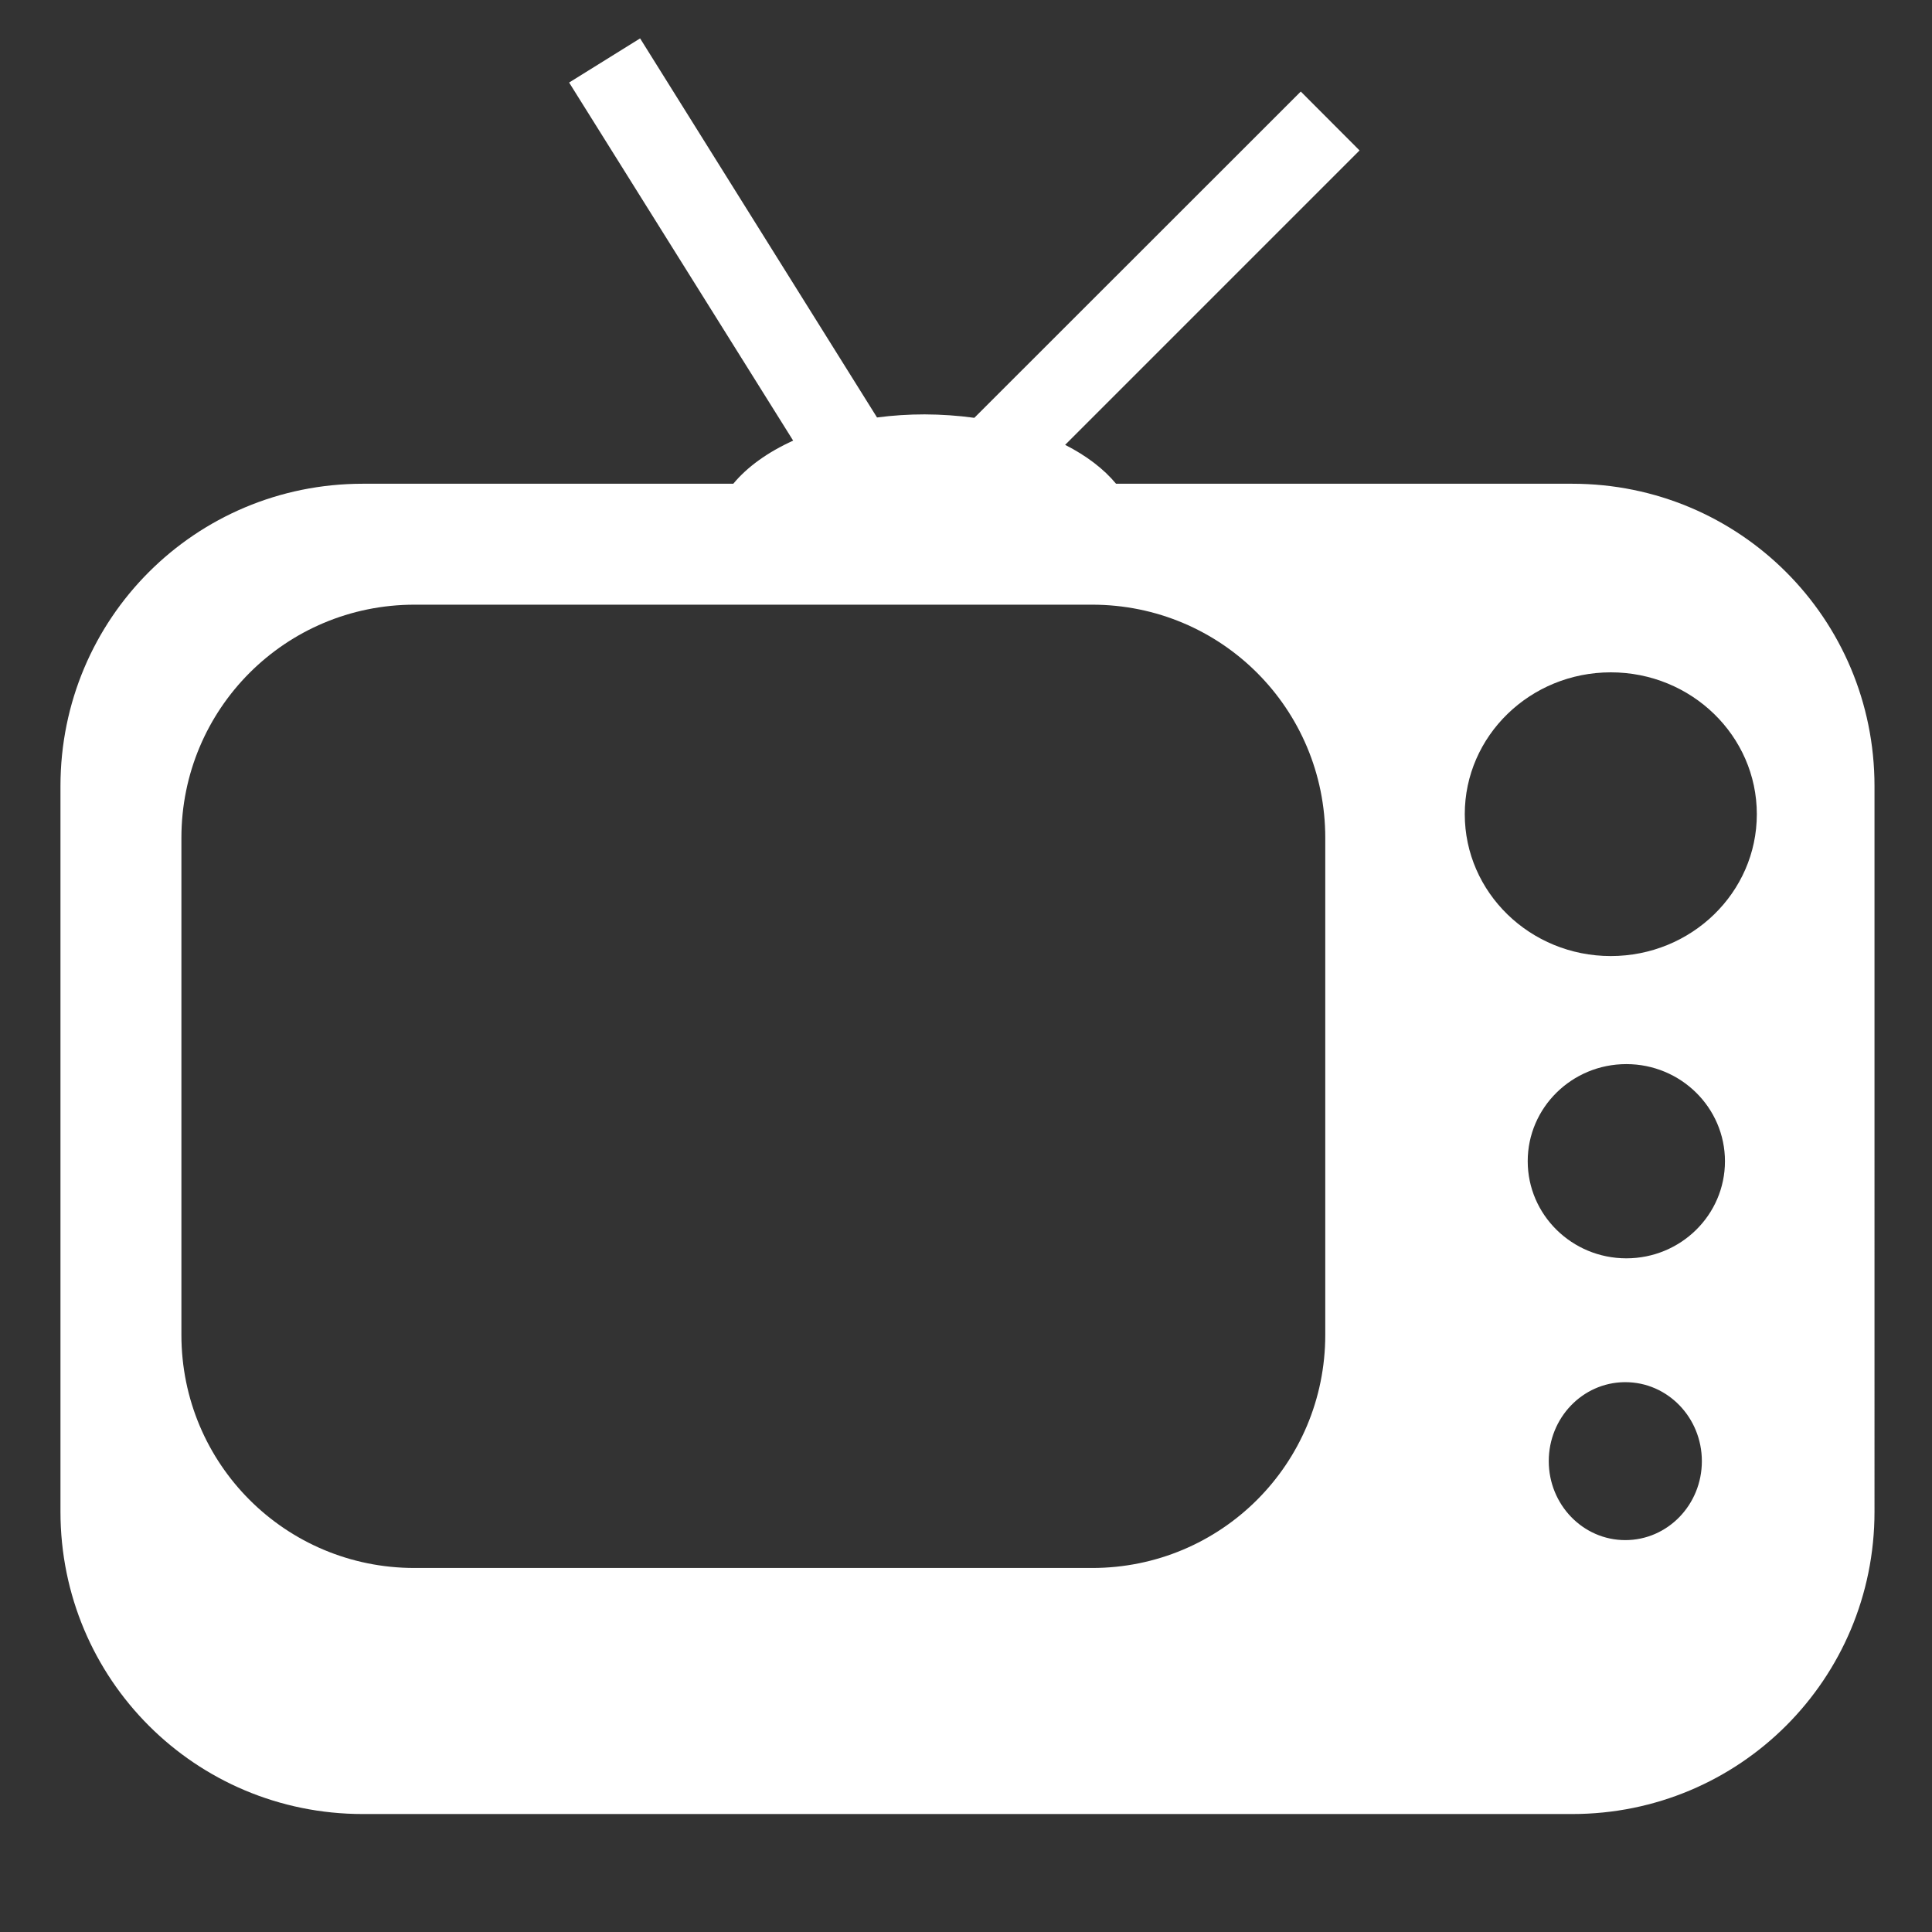 <?xml version="1.0" encoding="UTF-8" standalone="no"?>
<svg
   xmlns:dc="http://purl.org/dc/elements/1.1/"
   xmlns:cc="http://creativecommons.org/ns#"
   xmlns:rdf="http://www.w3.org/1999/02/22-rdf-syntax-ns#"
   xmlns:svg="http://www.w3.org/2000/svg"
   xmlns="http://www.w3.org/2000/svg"
   xmlns:sodipodi="http://sodipodi.sourceforge.net/DTD/sodipodi-0.dtd"
   xmlns:inkscape="http://www.inkscape.org/namespaces/inkscape"
   width="32"
   height="32"
   viewBox="0 0 8.467 8.467"
   version="1.1"
   id="svg8"
   inkscape:version="1.0.1 (0767f8302a, 2020-10-17)"
   sodipodi:docname="icon-media-white.svg">
  <rect x="0" y="0" width="8.467" height="8.467" fill="#333333" stroke="none"/>
  <defs
     id="defs2">
    <inkscape:path-effect
       effect="powerstroke"
       id="path-effect862"
       is_visible="true"
       lpeversion="1"
       offset_points="0,0.674"
       sort_points="true"
       interpolator_type="CubicBezierJohan"
       interpolator_beta="0.2"
       start_linecap_type="zerowidth"
       linejoin_type="extrp_arc"
       miter_limit="4"
       scale_width="1"
       end_linecap_type="zerowidth" />
  </defs>
  <sodipodi:namedview
     id="base"
     pagecolor="#7a7a7a"
     bordercolor="#666666"
     borderopacity="1.0"
     inkscape:pageopacity="0"
     inkscape:pageshadow="2"
     inkscape:zoom="16.000001"
     inkscape:cx="14.483088"
     inkscape:cy="19.803342"
     inkscape:document-units="mm"
     inkscape:current-layer="layer1"
     inkscape:document-rotation="0"
     showgrid="true"
     inkscape:window-width="1874"
     inkscape:window-height="1016"
     inkscape:window-x="46"
     inkscape:window-y="27"
     inkscape:window-maximized="1"
     units="px"
     inkscape:snap-global="true"
     showguides="true"
     inkscape:guide-bbox="true"
     inkscape:snap-to-guides="false"
     inkscape:object-nodes="true">
    <inkscape:grid
       type="xygrid"
       id="grid60" />
  </sodipodi:namedview>
  <g
     inkscape:label="Layer 1"
     inkscape:groupmode="layer"
     id="layer1">
    <g
       aria-label="DOC"
       transform="matrix(0.886,0,0,0.892,0.393,0.996)"
       id="text896"
       style="font-style:normal;font-weight:normal;font-size:2.378px;line-height:1.25;font-family:sans-serif;fill:#000000;fill-opacity:1;stroke:none;stroke-width:0.298" />
    <path
       id="rect866"
       style="opacity:1;fill:#ffffff;stroke:none;stroke-width:1.002;stroke-linecap:round"
       d="M 10.586,0.635 9.412,1.365 13.117,7.287 C 12.696,7.478 12.357,7.722 12.127,8 H 6 C 3.23,8 1,10.23 1,13 v 12 c 0,2.77 2.23,5 5,5 h 20 c 2.77,0 5,-2.23 5,-5 V 13 C 31,10.23 28.77,8 26,8 H 18.457 C 18.255,7.756 17.969,7.537 17.615,7.357 L 22.484,2.488 21.512,1.514 16.113,6.91 c -0.269,-0.037 -0.544,-0.056 -0.82,-0.057 -0.266,-2.321e-4 -0.53,0.017 -0.789,0.051 z M 6.857,10 18.06,10 c 2.137,0 3.857,1.721 3.857,3.857 v 8.217 c 0,2.137 -1.721,3.857 -3.857,3.857 l -11.203,0 C 4.721,25.932 3,24.212 3,22.075 V 13.857 C 3,11.721 4.721,10 6.857,10 Z m 19.781,1.119 c 1.334,-4.87e-4 2.416,1.05 2.416,2.346 -1.39e-4,1.296 -1.082,2.346 -2.416,2.346 -1.333,-5.6e-4 -2.414,-1.051 -2.414,-2.346 1.39e-4,-1.295 1.081,-2.345 2.414,-2.346 z m 0.258,6.479 c 0.901,2.27e-4 1.631,0.72 1.631,1.607 -5.2e-4,0.887 -0.73,1.605 -1.631,1.605 -0.9,-2.27e-4 -1.63,-0.719 -1.631,-1.605 -5.76e-4,-0.887 0.73,-1.607 1.631,-1.607 z m -0.035,5.26 c 0.006,-4.2e-5 0.012,-4.2e-5 0.018,0 0.699,-4.35e-4 1.265,0.584 1.266,1.305 5.47e-4,0.722 -0.566,1.307 -1.266,1.307 -0.699,4.36e-4 -1.266,-0.585 -1.266,-1.307 4.33e-4,-0.714 0.556,-1.295 1.248,-1.305 z"
       transform="scale(0.265)"
       sodipodi:nodetypes="ccccssssssssccccccccsssssssssccccccccccccccccc" />
  </g>
</svg>
